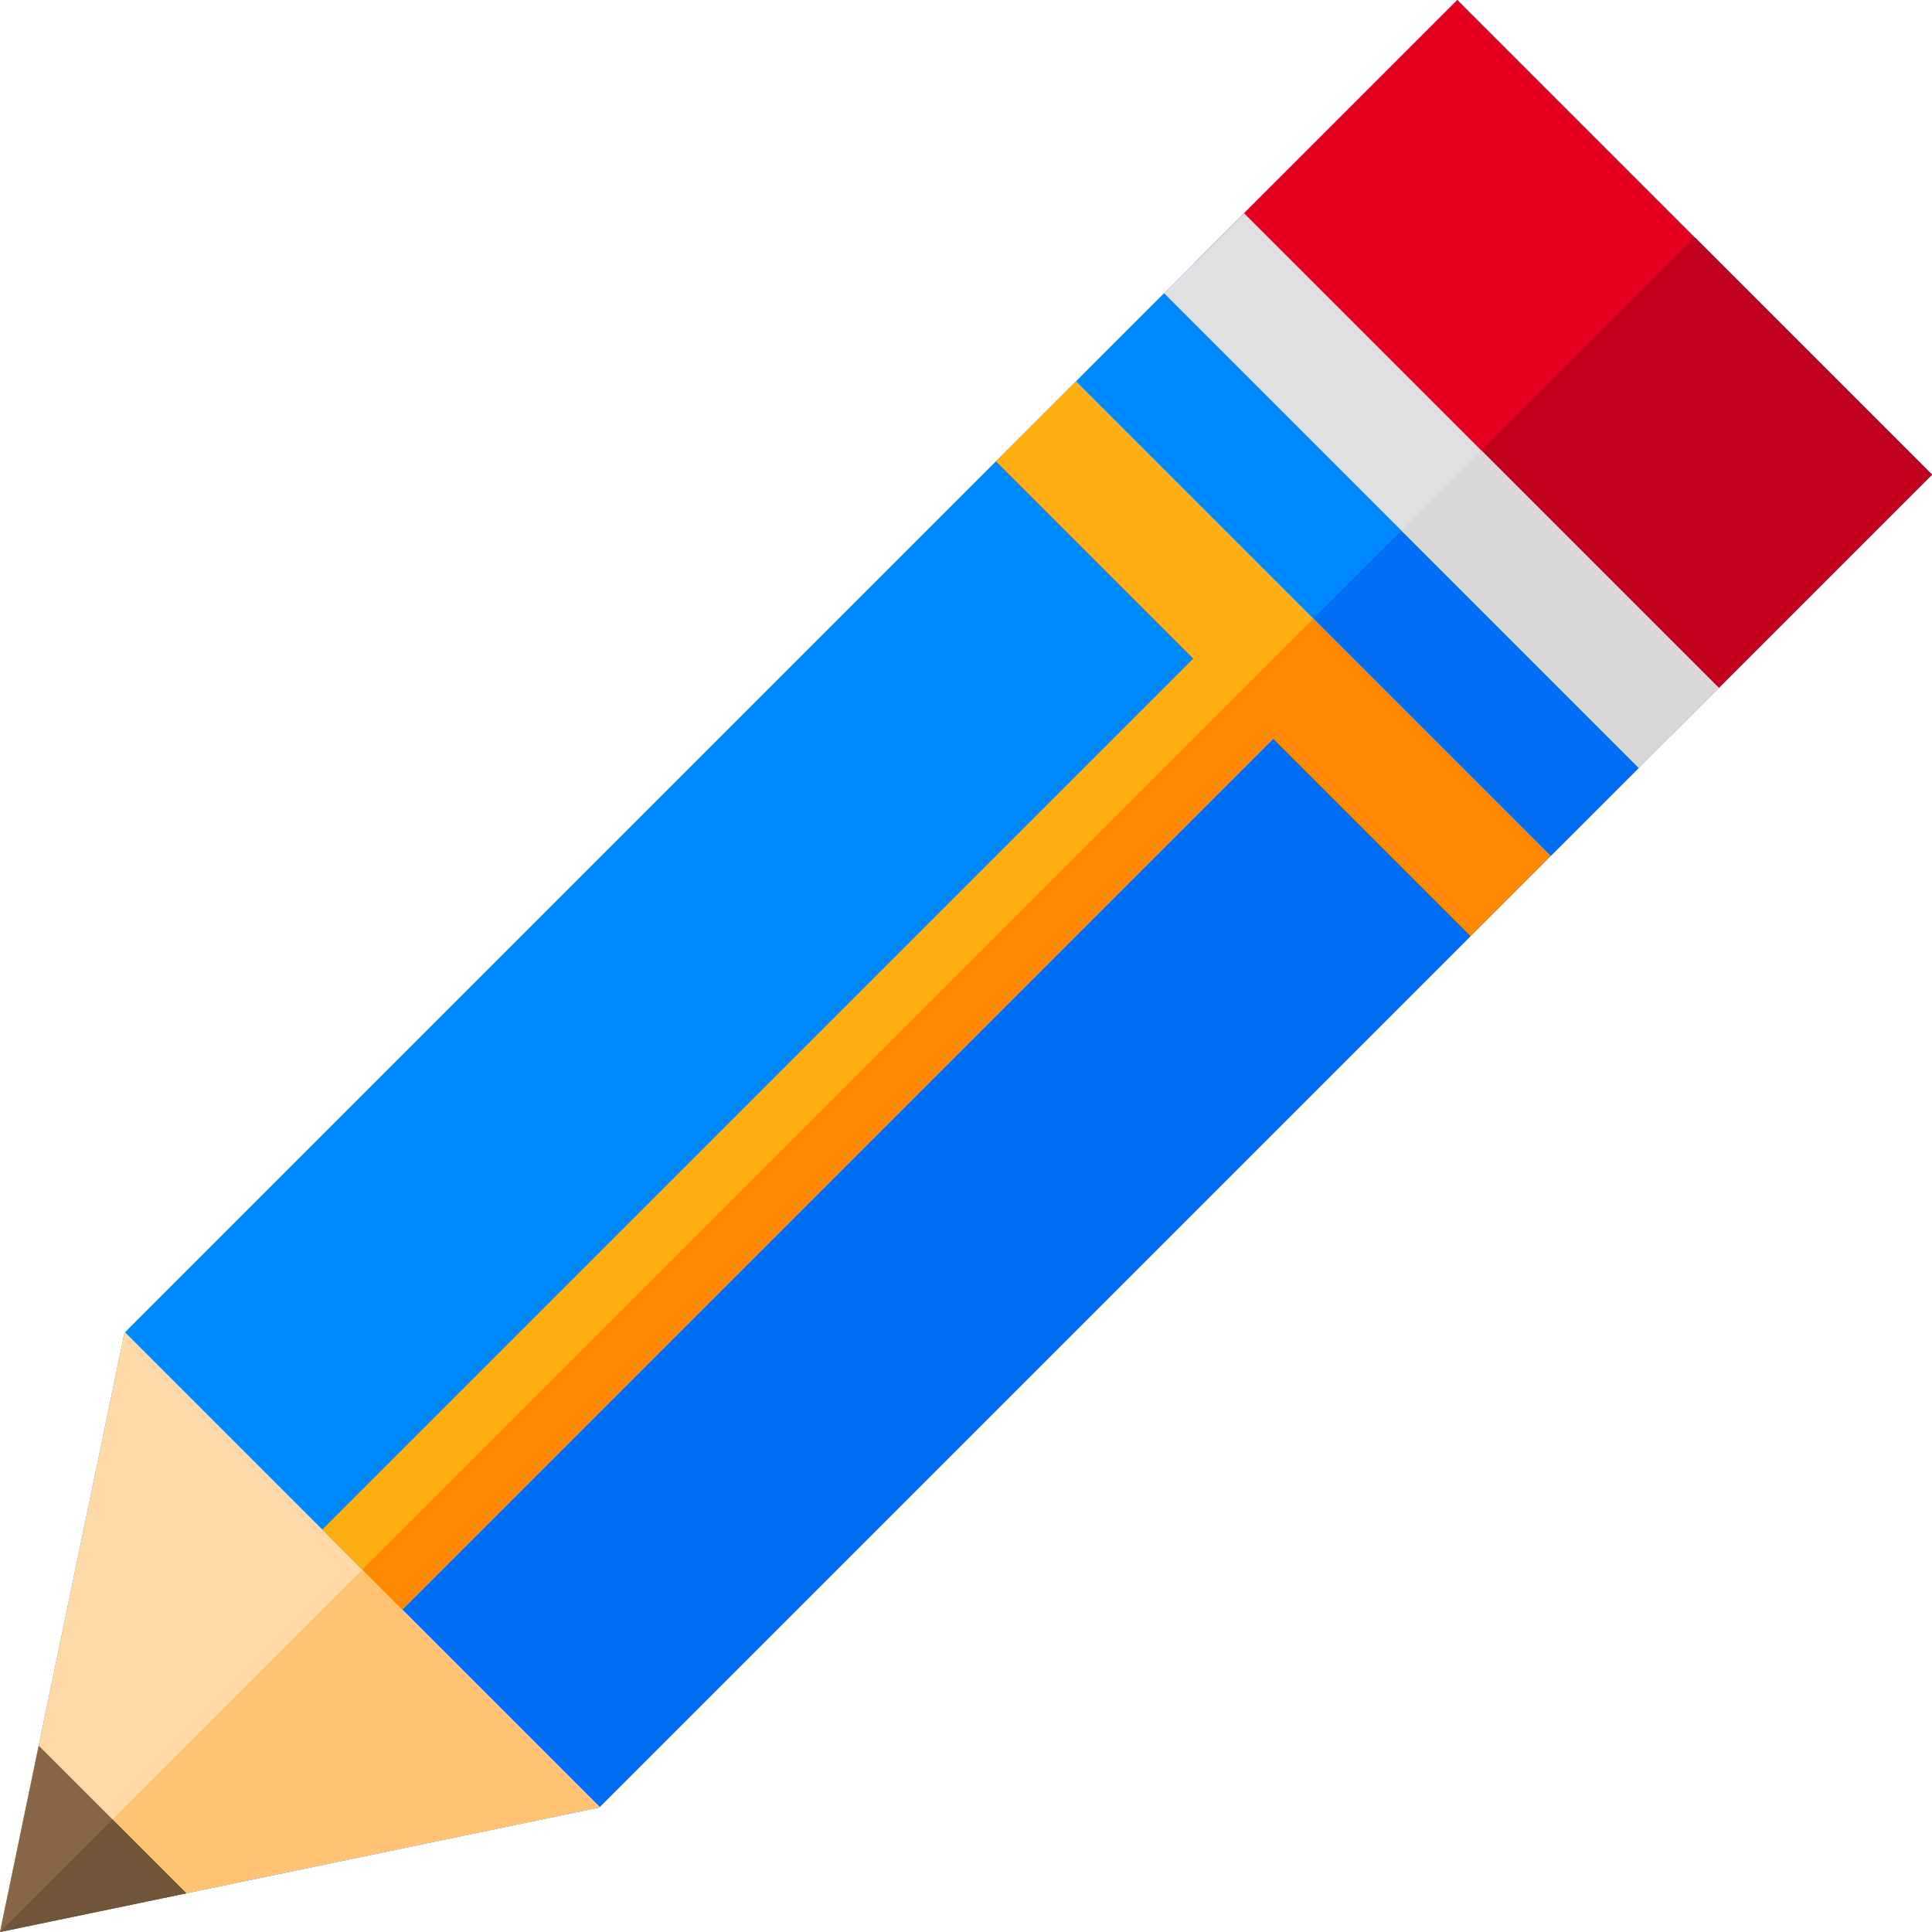 <svg height="512pt" viewBox="0 0 512 512" width="512pt" xmlns="http://www.w3.org/2000/svg"><path d="m512 125.789-353.219 353.219-158.781 32.984 32.992-158.773 353.219-353.219zm0 0" fill="#08f"/><path d="m512 125.789-353.219 353.219-158.781 32.984 449.102-449.102zm0 0" fill="#006ef4"/><path d="m158.93 478.859-.148.148-158.781 32.984 32.992-158.773.148-.148zm0 0" fill="#ffdaa8"/><path d="m316.832 69.375 69.375-69.371 125.789 125.789-69.375 69.371zm0 0" fill="#e60020"/><path d="m410.957 226.832-21.207 21.207-52.293-52.293-230.824 230.82-21.203-21.207 230.816-230.82-52.285-52.289 21.207-21.207zm0 0" fill="#ffaf12"/><path d="m96.031 415.961 62.898 62.898-.148.148-158.781 32.984zm0 0" fill="#ffc373"/><path d="m379.723 132.27 69.375-69.375 62.898 62.898-69.375 69.375zm0 0" fill="#c1001b"/><path d="m348.059 163.934 62.898 62.898-21.207 21.207-52.293-52.293-230.824 230.82-10.602-10.605zm0 0" fill="#f80"/><path d="m308.5 77.711 21.203-21.207 125.793 125.789-21.207 21.207zm0 0" fill="#e0e0e2"/><path d="m371.391 140.602 21.207-21.207 62.898 62.898-21.207 21.207zm0 0" fill="#d8d8da"/><path d="m49.383 501.742-49.383 10.25 10.258-49.375zm0 0" fill="#896746"/><path d="m29.816 482.176 19.566 19.566-49.383 10.25zm0 0" fill="#715539"/></svg>